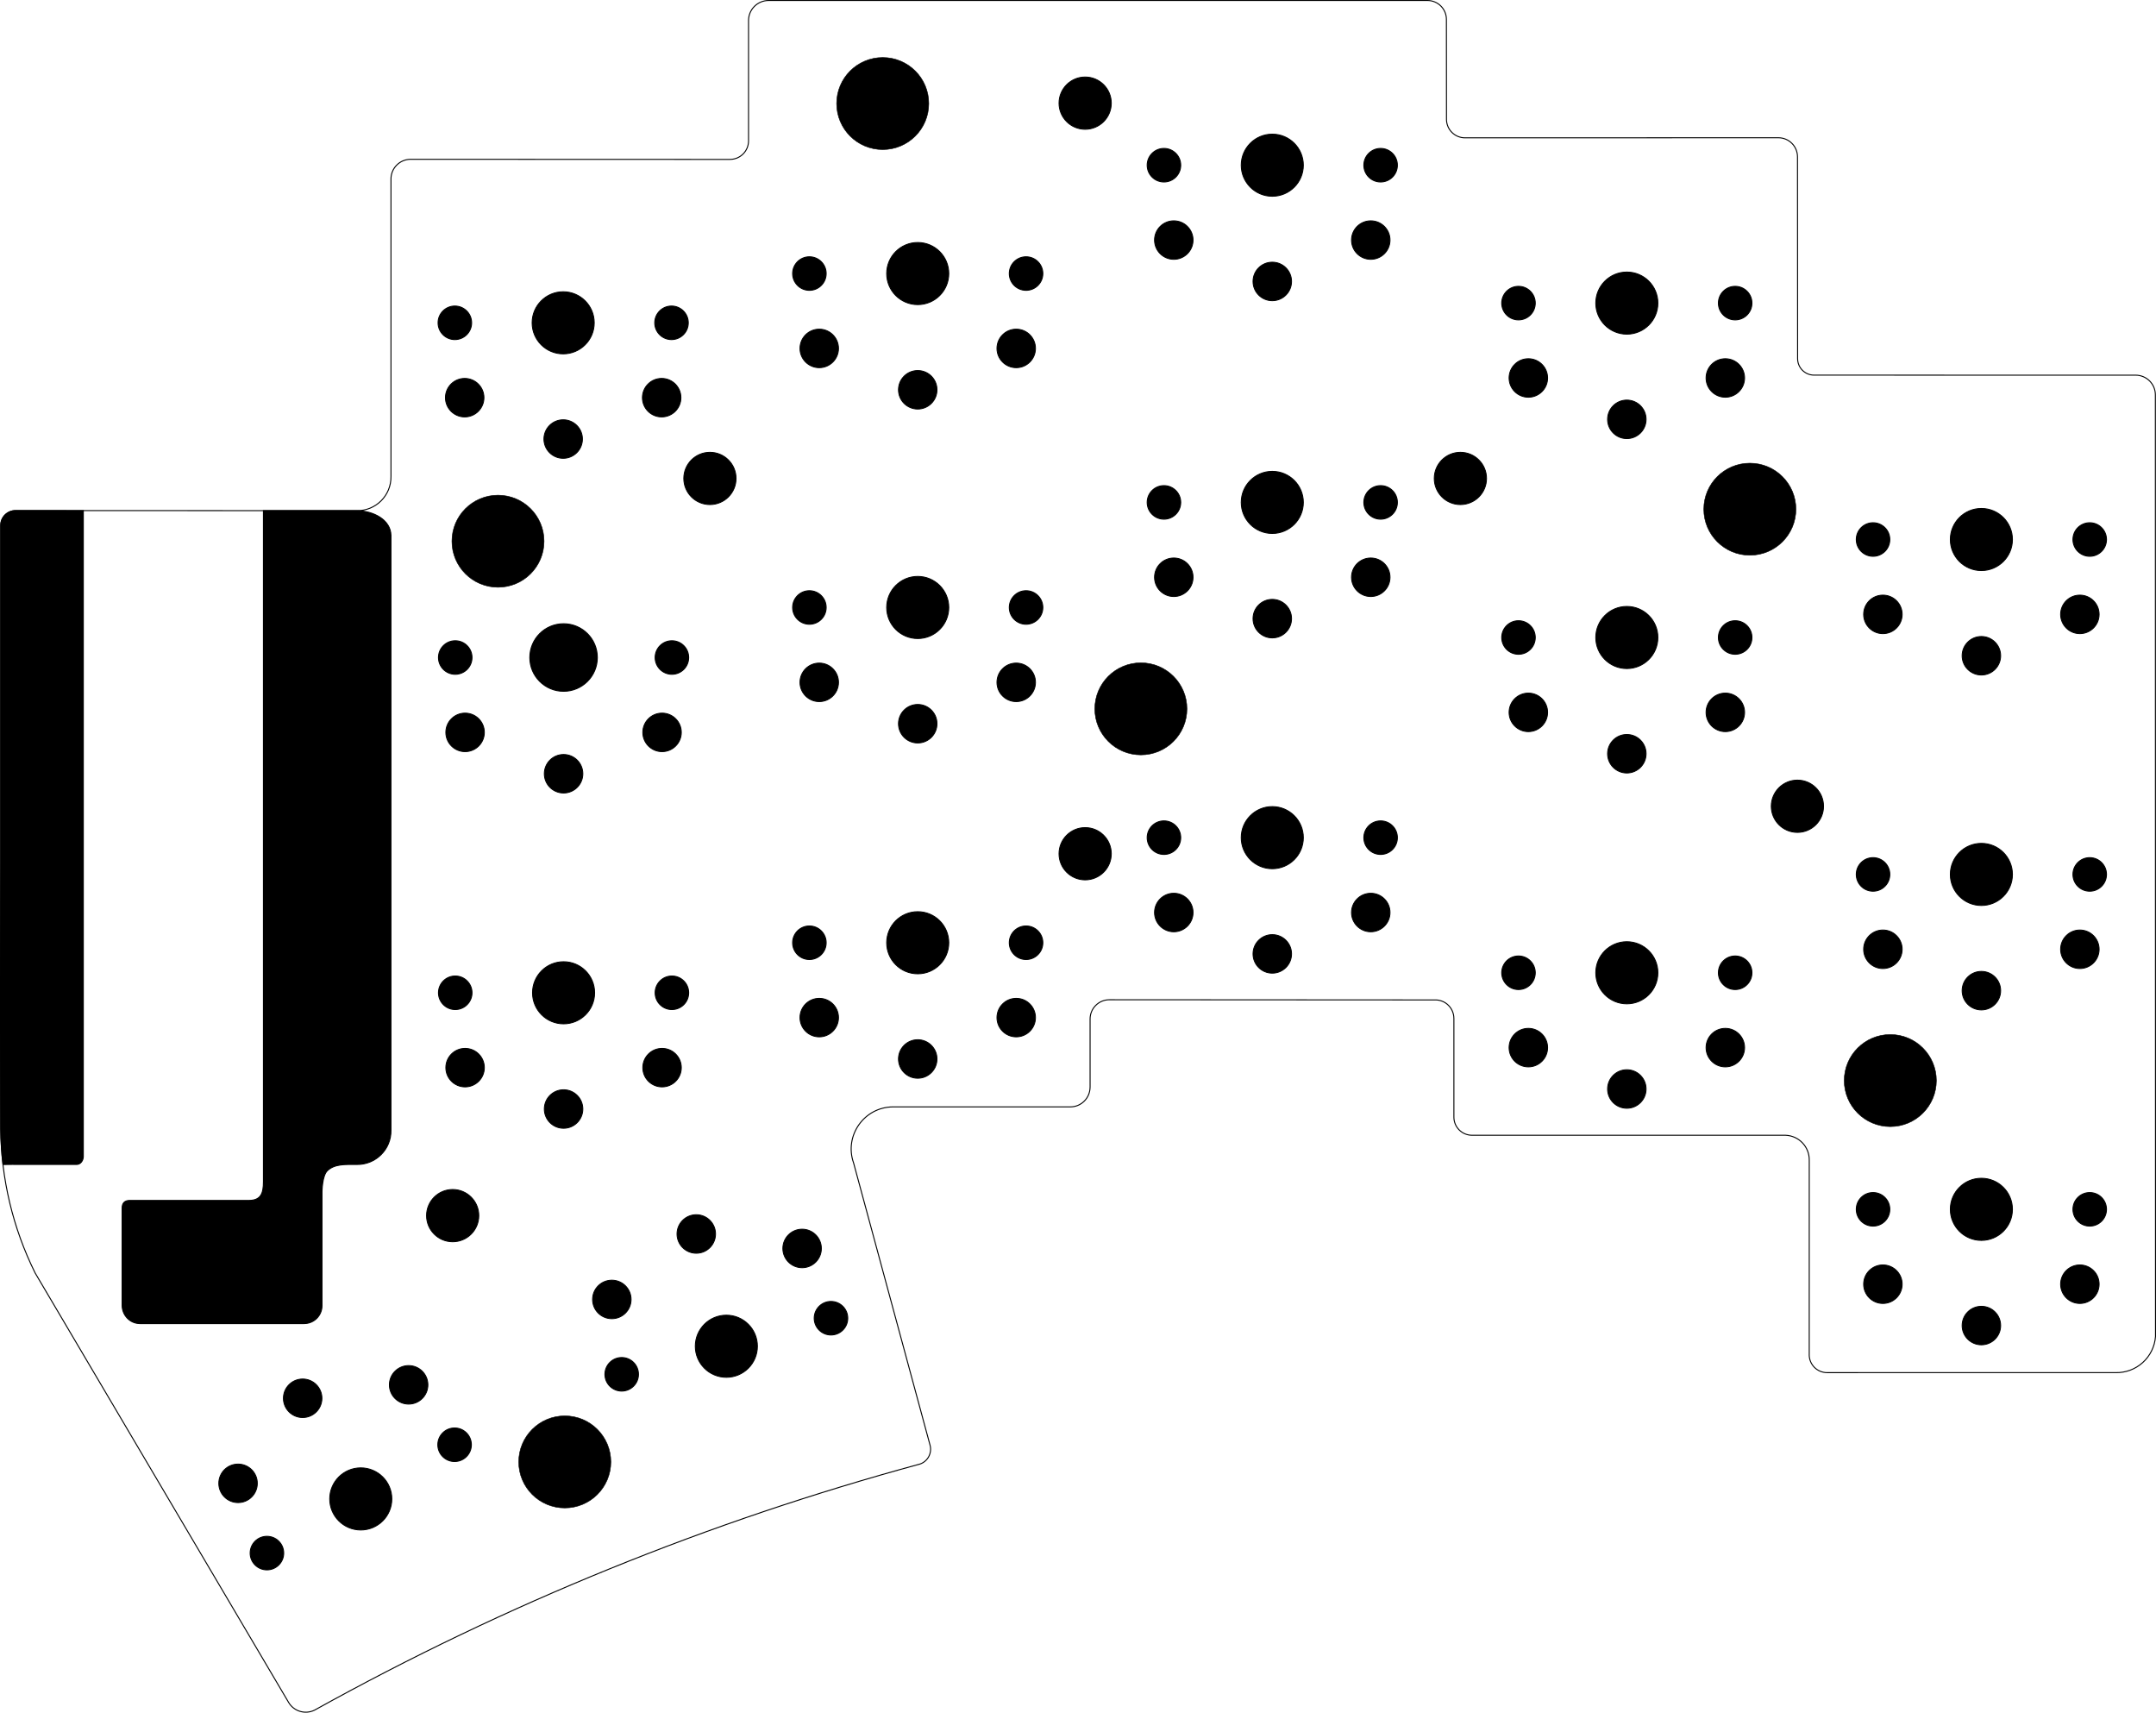 <?xml version="1.0" encoding="UTF-8" standalone="no"?>
<svg
   version="1.1"
   width="109.457mm"
   height="86.937mm"
   viewBox="0 0 109.457 86.937"
   id="svg303"
   sodipodi:docname="one-piece-acrylic-case-left.svg"
   inkscape:version="1.3.2 (091e20e, 2023-11-25, custom)"
   xmlns:inkscape="http://www.inkscape.org/namespaces/inkscape"
   xmlns:sodipodi="http://sodipodi.sourceforge.net/DTD/sodipodi-0.dtd"
   xmlns="http://www.w3.org/2000/svg"
   xmlns:svg="http://www.w3.org/2000/svg"
   xmlns:rdf="http://www.w3.org/1999/02/22-rdf-syntax-ns#"
   xmlns:cc="http://creativecommons.org/ns#"
   xmlns:dc="http://purl.org/dc/elements/1.1/">
  <defs
     id="defs303" />
  <sodipodi:namedview
     id="namedview303"
     pagecolor="#505050"
     bordercolor="#eeeeee"
     borderopacity="1"
     inkscape:showpageshadow="0"
     inkscape:pageopacity="0"
     inkscape:pagecheckerboard="0"
     inkscape:deskcolor="#505050"
     inkscape:document-units="mm"
     inkscape:zoom="1.4142136"
     inkscape:cx="273.29677"
     inkscape:cy="274.35743"
     inkscape:window-width="1920"
     inkscape:window-height="1057"
     inkscape:window-x="-8"
     inkscape:window-y="-8"
     inkscape:window-maximized="1"
     inkscape:current-layer="g7"
     showguides="true" />
  <title
     id="title1">SVG Image created as K02-B_Mask.svg date 2024/11/16 13:16:07 </title>
  <desc
     id="desc1">Image generated by PCBNEW </desc>
  <g
     id="g6"
     inkscape:label="Acrylic case">
    <g
       id="g1"
       inkscape:label="Switch legs 1,75mm ideally 2mm"
       style="display:inline;fill:#000000"
       transform="matrix(-1,0,0,1,109.457,0)">
      <circle
         cx="3.365"
         cy="27.386"
         r="0.851"
         id="circle60"
         style="fill:#000000;fill-opacity:1;stroke:#000000;stroke-width:0.05;stroke-linecap:round;stroke-linejoin:round;stroke-dasharray:none" />
      <circle
         cx="14.365"
         cy="27.386"
         r="0.851"
         id="circle64"
         style="fill:#000000;fill-opacity:1;stroke:#000000;stroke-width:0.05;stroke-linecap:round;stroke-linejoin:round;stroke-dasharray:none" />
      <circle
         cx="21.365"
         cy="15.386"
         r="0.851"
         id="circle68"
         style="fill:#000000;fill-opacity:1;stroke:#000000;stroke-width:0.05;stroke-linecap:round;stroke-linejoin:round;stroke-dasharray:none" />
      <circle
         cx="32.365"
         cy="15.386"
         r="0.851"
         id="circle72"
         style="fill:#000000;fill-opacity:1;stroke:#000000;stroke-width:0.05;stroke-linecap:round;stroke-linejoin:round;stroke-dasharray:none" />
      <circle
         cx="39.365"
         cy="8.386"
         r="0.851"
         id="circle76"
         style="fill:#000000;fill-opacity:1;stroke:#000000;stroke-width:0.05;stroke-linecap:round;stroke-linejoin:round;stroke-dasharray:none" />
      <circle
         cx="50.365"
         cy="8.386"
         r="0.851"
         id="circle80"
         style="fill:#000000;fill-opacity:1;stroke:#000000;stroke-width:0.05;stroke-linecap:round;stroke-linejoin:round;stroke-dasharray:none" />
      <circle
         cx="57.365"
         cy="13.886"
         r="0.851"
         id="circle84"
         style="fill:#000000;fill-opacity:1;stroke:#000000;stroke-width:0.05;stroke-linecap:round;stroke-linejoin:round;stroke-dasharray:none" />
      <circle
         cx="68.365"
         cy="13.886"
         r="0.851"
         id="circle88"
         style="fill:#000000;fill-opacity:1;stroke:#000000;stroke-width:0.05;stroke-linecap:round;stroke-linejoin:round;stroke-dasharray:none" />
      <circle
         cx="75.365"
         cy="16.386"
         r="0.851"
         id="circle92"
         style="fill:#000000;fill-opacity:1;stroke:#000000;stroke-width:0.05;stroke-linecap:round;stroke-linejoin:round;stroke-dasharray:none" />
      <circle
         cx="86.365"
         cy="16.386"
         r="0.851"
         id="circle96"
         style="fill:#000000;fill-opacity:1;stroke:#000000;stroke-width:0.05;stroke-linecap:round;stroke-linejoin:round;stroke-dasharray:none" />
      <circle
         cx="3.365"
         cy="44.386"
         r="0.851"
         id="circle100"
         style="fill:#000000;fill-opacity:1;stroke:#000000;stroke-width:0.05;stroke-linecap:round;stroke-linejoin:round;stroke-dasharray:none" />
      <circle
         cx="14.365"
         cy="44.386"
         r="0.851"
         id="circle104"
         style="fill:#000000;fill-opacity:1;stroke:#000000;stroke-width:0.05;stroke-linecap:round;stroke-linejoin:round;stroke-dasharray:none" />
      <circle
         cx="21.365"
         cy="32.36"
         r="0.851"
         id="circle108"
         style="fill:#000000;fill-opacity:1;stroke:#000000;stroke-width:0.05;stroke-linecap:round;stroke-linejoin:round;stroke-dasharray:none" />
      <circle
         cx="32.365"
         cy="32.36"
         r="0.851"
         id="circle112"
         style="fill:#000000;fill-opacity:1;stroke:#000000;stroke-width:0.05;stroke-linecap:round;stroke-linejoin:round;stroke-dasharray:none" />
      <circle
         cx="39.365"
         cy="25.502"
         r="0.851"
         id="circle116"
         style="fill:#000000;fill-opacity:1;stroke:#000000;stroke-width:0.05;stroke-linecap:round;stroke-linejoin:round;stroke-dasharray:none" />
      <circle
         cx="50.365"
         cy="25.502"
         r="0.851"
         id="circle120"
         style="fill:#000000;fill-opacity:1;stroke:#000000;stroke-width:0.05;stroke-linecap:round;stroke-linejoin:round;stroke-dasharray:none" />
      <circle
         cx="57.365"
         cy="30.836"
         r="0.851"
         id="circle124"
         style="fill:#000000;fill-opacity:1;stroke:#000000;stroke-width:0.05;stroke-linecap:round;stroke-linejoin:round;stroke-dasharray:none" />
      <circle
         cx="68.365"
         cy="30.836"
         r="0.851"
         id="circle128"
         style="fill:#000000;fill-opacity:1;stroke:#000000;stroke-width:0.05;stroke-linecap:round;stroke-linejoin:round;stroke-dasharray:none" />
      <circle
         cx="75.345"
         cy="33.376"
         r="0.851"
         id="circle132"
         style="fill:#000000;fill-opacity:1;stroke:#000000;stroke-width:0.05;stroke-linecap:round;stroke-linejoin:round;stroke-dasharray:none" />
      <circle
         cx="80.845"
         cy="33.376"
         r="1.714"
         id="circle134"
         style="fill:#000000;fill-opacity:1;stroke:#000000;stroke-width:0.05;stroke-linecap:round;stroke-linejoin:round;stroke-dasharray:none" />
      <circle
         cx="86.345"
         cy="33.376"
         r="0.851"
         id="circle136"
         style="fill:#000000;fill-opacity:1;stroke:#000000;stroke-width:0.05;stroke-linecap:round;stroke-linejoin:round;stroke-dasharray:none" />
      <circle
         cx="3.365"
         cy="61.386"
         r="0.851"
         id="circle140"
         style="fill:#000000;fill-opacity:1;stroke:#000000;stroke-width:0.05;stroke-linecap:round;stroke-linejoin:round;stroke-dasharray:none" />
      <circle
         cx="14.365"
         cy="61.386"
         r="0.851"
         id="circle144"
         style="fill:#000000;fill-opacity:1;stroke:#000000;stroke-width:0.05;stroke-linecap:round;stroke-linejoin:round;stroke-dasharray:none" />
      <circle
         cx="21.365"
         cy="49.378"
         r="0.851"
         id="circle148"
         style="fill:#000000;fill-opacity:1;stroke:#000000;stroke-width:0.05;stroke-linecap:round;stroke-linejoin:round;stroke-dasharray:none" />
      <circle
         cx="32.365"
         cy="49.378"
         r="0.851"
         id="circle152"
         style="fill:#000000;fill-opacity:1;stroke:#000000;stroke-width:0.05;stroke-linecap:round;stroke-linejoin:round;stroke-dasharray:none" />
      <circle
         cx="39.365"
         cy="42.52"
         r="0.851"
         id="circle156"
         style="fill:#000000;fill-opacity:1;stroke:#000000;stroke-width:0.05;stroke-linecap:round;stroke-linejoin:round;stroke-dasharray:none" />
      <circle
         cx="50.365"
         cy="42.52"
         r="0.851"
         id="circle160"
         style="fill:#000000;fill-opacity:1;stroke:#000000;stroke-width:0.05;stroke-linecap:round;stroke-linejoin:round;stroke-dasharray:none" />
      <circle
         cx="57.365"
         cy="47.854"
         r="0.851"
         id="circle164"
         style="fill:#000000;fill-opacity:1;stroke:#000000;stroke-width:0.05;stroke-linecap:round;stroke-linejoin:round;stroke-dasharray:none" />
      <circle
         cx="68.365"
         cy="47.854"
         r="0.851"
         id="circle168"
         style="fill:#000000;fill-opacity:1;stroke:#000000;stroke-width:0.05;stroke-linecap:round;stroke-linejoin:round;stroke-dasharray:none" />
      <circle
         cx="75.345"
         cy="50.394"
         r="0.851"
         id="circle172"
         style="fill:#000000;fill-opacity:1;stroke:#000000;stroke-width:0.05;stroke-linecap:round;stroke-linejoin:round;stroke-dasharray:none" />
      <circle
         cx="86.345"
         cy="50.394"
         r="0.851"
         id="circle176"
         style="fill:#000000;fill-opacity:1;stroke:#000000;stroke-width:0.05;stroke-linecap:round;stroke-linejoin:round;stroke-dasharray:none" />
      <circle
         cx="95.905"
         cy="78.836"
         r="0.851"
         id="circle180"
         style="fill:#000000;fill-opacity:1;stroke:#000000;stroke-width:0.05;stroke-linecap:round;stroke-linejoin:round;stroke-dasharray:none" />
      <circle
         cx="86.378"
         cy="73.336"
         r="0.851"
         id="circle184"
         style="fill:#000000;fill-opacity:1;stroke:#000000;stroke-width:0.05;stroke-linecap:round;stroke-linejoin:round;stroke-dasharray:none" />
      <circle
         cx="77.894"
         cy="69.76"
         r="0.851"
         id="circle188"
         style="fill:#000000;fill-opacity:1;stroke:#000000;stroke-width:0.05;stroke-linecap:round;stroke-linejoin:round;stroke-dasharray:none" />
      <circle
         cx="67.269"
         cy="66.913"
         r="0.851"
         id="circle192"
         style="display:inline;fill:#000000;fill-opacity:1;stroke:#000000;stroke-width:0.05;stroke-linecap:round;stroke-linejoin:round;stroke-dasharray:none" />
    </g>
    <g
       id="g2"
       style="display:inline;fill:#000000"
       inkscape:label="Switch middle pin 3.4 mm"
       transform="matrix(-1,0,0,1,109.457,0)">
      <circle
         cx="8.865"
         cy="27.386"
         r="1.577"
         id="circle62"
         style="fill:#000000;fill-opacity:1;stroke:#000000;stroke-width:0.046;stroke-linecap:round;stroke-linejoin:round;stroke-dasharray:none" />
      <circle
         cx="26.865"
         cy="15.386"
         r="1.577"
         id="circle70"
         style="fill:#000000;fill-opacity:1;stroke:#000000;stroke-width:0.046;stroke-linecap:round;stroke-linejoin:round;stroke-dasharray:none" />
      <circle
         cx="44.865"
         cy="8.386"
         r="1.577"
         id="circle78"
         style="fill:#000000;fill-opacity:1;stroke:#000000;stroke-width:0.046;stroke-linecap:round;stroke-linejoin:round;stroke-dasharray:none" />
      <circle
         cx="62.865"
         cy="13.886"
         r="1.577"
         id="circle86"
         style="fill:#000000;fill-opacity:1;stroke:#000000;stroke-width:0.046;stroke-linecap:round;stroke-linejoin:round;stroke-dasharray:none" />
      <circle
         cx="80.865"
         cy="16.386"
         r="1.577"
         id="circle94"
         style="fill:#000000;fill-opacity:1;stroke:#000000;stroke-width:0.046;stroke-linecap:round;stroke-linejoin:round;stroke-dasharray:none" />
      <circle
         cx="8.865"
         cy="44.386"
         r="1.577"
         id="circle102"
         style="fill:#000000;fill-opacity:1;stroke:#000000;stroke-width:0.046;stroke-linecap:round;stroke-linejoin:round;stroke-dasharray:none" />
      <circle
         cx="26.865"
         cy="32.36"
         r="1.577"
         id="circle110"
         style="fill:#000000;fill-opacity:1;stroke:#000000;stroke-width:0.046;stroke-linecap:round;stroke-linejoin:round;stroke-dasharray:none" />
      <circle
         cx="44.865"
         cy="25.502"
         r="1.577"
         id="circle118"
         style="fill:#000000;fill-opacity:1;stroke:#000000;stroke-width:0.046;stroke-linecap:round;stroke-linejoin:round;stroke-dasharray:none" />
      <circle
         cx="62.865"
         cy="30.836"
         r="1.577"
         id="circle126"
         style="fill:#000000;fill-opacity:1;stroke:#000000;stroke-width:0.046;stroke-linecap:round;stroke-linejoin:round;stroke-dasharray:none" />
      <circle
         cx="8.865"
         cy="61.386"
         r="1.577"
         id="circle142"
         style="fill:#000000;fill-opacity:1;stroke:#000000;stroke-width:0.046;stroke-linecap:round;stroke-linejoin:round;stroke-dasharray:none" />
      <circle
         cx="26.865"
         cy="49.378"
         r="1.577"
         id="circle150"
         style="fill:#000000;fill-opacity:1;stroke:#000000;stroke-width:0.046;stroke-linecap:round;stroke-linejoin:round;stroke-dasharray:none" />
      <circle
         cx="44.865"
         cy="42.52"
         r="1.577"
         id="circle158"
         style="fill:#000000;fill-opacity:1;stroke:#000000;stroke-width:0.046;stroke-linecap:round;stroke-linejoin:round;stroke-dasharray:none" />
      <circle
         cx="62.865"
         cy="47.854"
         r="1.577"
         id="circle166"
         style="fill:#000000;fill-opacity:1;stroke:#000000;stroke-width:0.046;stroke-linecap:round;stroke-linejoin:round;stroke-dasharray:none" />
      <circle
         cx="80.845"
         cy="50.394"
         r="1.577"
         id="circle174"
         style="fill:#000000;fill-opacity:1;stroke:#000000;stroke-width:0.046;stroke-linecap:round;stroke-linejoin:round;stroke-dasharray:none" />
      <circle
         cx="91.141"
         cy="76.086"
         r="1.577"
         id="circle182"
         style="fill:#000000;fill-opacity:1;stroke:#000000;stroke-width:0.046;stroke-linecap:round;stroke-linejoin:round;stroke-dasharray:none" />
      <circle
         cx="72.581"
         cy="68.336"
         r="1.577"
         id="circle190"
         style="fill:#000000;fill-opacity:1;stroke:#000000;stroke-width:0.046;stroke-linecap:round;stroke-linejoin:round;stroke-dasharray:none" />
    </g>
    <g
       id="g304"
       inkscape:label="Switch pins 2mm"
       style="display:inline;fill:#000000;stroke:#000000;stroke-width:0.05;stroke-linecap:round;stroke-linejoin:round;stroke-dasharray:none"
       transform="matrix(-1,0,0,1,109.457,0)">
      <circle
         cx="8.865"
         cy="33.286"
         r="0.978"
         id="circle65"
         style="fill:#000000;fill-opacity:1;stroke:#000000;stroke-width:0.045;stroke-linecap:round;stroke-linejoin:round;stroke-dasharray:none" />
      <circle
         cx="3.865"
         cy="31.186"
         r="0.978"
         id="circle66"
         style="fill:#000000;fill-opacity:1;stroke:#000000;stroke-width:0.045;stroke-linecap:round;stroke-linejoin:round;stroke-dasharray:none" />
      <circle
         cx="13.865"
         cy="31.186"
         r="0.978"
         id="circle67"
         style="fill:#000000;fill-opacity:1;stroke:#000000;stroke-width:0.045;stroke-linecap:round;stroke-linejoin:round;stroke-dasharray:none" />
      <circle
         cx="26.865"
         cy="21.286"
         r="0.978"
         id="circle73"
         style="fill:#000000;fill-opacity:1;stroke:#000000;stroke-width:0.045;stroke-linecap:round;stroke-linejoin:round;stroke-dasharray:none" />
      <circle
         cx="21.865"
         cy="19.186"
         r="0.978"
         id="circle74"
         style="fill:#000000;fill-opacity:1;stroke:#000000;stroke-width:0.045;stroke-linecap:round;stroke-linejoin:round;stroke-dasharray:none" />
      <circle
         cx="31.865"
         cy="19.186"
         r="0.978"
         id="circle75"
         style="fill:#000000;fill-opacity:1;stroke:#000000;stroke-width:0.045;stroke-linecap:round;stroke-linejoin:round;stroke-dasharray:none" />
      <circle
         cx="44.865"
         cy="14.286"
         r="0.978"
         id="circle81"
         style="fill:#000000;fill-opacity:1;stroke:#000000;stroke-width:0.045;stroke-linecap:round;stroke-linejoin:round;stroke-dasharray:none" />
      <circle
         cx="39.865"
         cy="12.186"
         r="0.978"
         id="circle82"
         style="fill:#000000;fill-opacity:1;stroke:#000000;stroke-width:0.045;stroke-linecap:round;stroke-linejoin:round;stroke-dasharray:none" />
      <circle
         cx="49.865"
         cy="12.186"
         r="0.978"
         id="circle83"
         style="fill:#000000;fill-opacity:1;stroke:#000000;stroke-width:0.045;stroke-linecap:round;stroke-linejoin:round;stroke-dasharray:none" />
      <circle
         cx="62.865"
         cy="19.786"
         r="0.978"
         id="circle89"
         style="fill:#000000;fill-opacity:1;stroke:#000000;stroke-width:0.045;stroke-linecap:round;stroke-linejoin:round;stroke-dasharray:none" />
      <circle
         cx="57.865"
         cy="17.686"
         r="0.978"
         id="circle90"
         style="fill:#000000;fill-opacity:1;stroke:#000000;stroke-width:0.045;stroke-linecap:round;stroke-linejoin:round;stroke-dasharray:none" />
      <circle
         cx="67.865"
         cy="17.686"
         r="0.978"
         id="circle91"
         style="fill:#000000;fill-opacity:1;stroke:#000000;stroke-width:0.045;stroke-linecap:round;stroke-linejoin:round;stroke-dasharray:none" />
      <circle
         cx="80.865"
         cy="22.286"
         r="0.978"
         id="circle97"
         style="fill:#000000;fill-opacity:1;stroke:#000000;stroke-width:0.045;stroke-linecap:round;stroke-linejoin:round;stroke-dasharray:none" />
      <circle
         cx="75.865"
         cy="20.186"
         r="0.978"
         id="circle98"
         style="fill:#000000;fill-opacity:1;stroke:#000000;stroke-width:0.045;stroke-linecap:round;stroke-linejoin:round;stroke-dasharray:none" />
      <circle
         cx="85.865"
         cy="20.186"
         r="0.978"
         id="circle99"
         style="fill:#000000;fill-opacity:1;stroke:#000000;stroke-width:0.045;stroke-linecap:round;stroke-linejoin:round;stroke-dasharray:none" />
      <circle
         cx="8.865"
         cy="50.286"
         r="0.978"
         id="circle105"
         style="fill:#000000;fill-opacity:1;stroke:#000000;stroke-width:0.045;stroke-linecap:round;stroke-linejoin:round;stroke-dasharray:none" />
      <circle
         cx="3.865"
         cy="48.186"
         r="0.978"
         id="circle106"
         style="fill:#000000;fill-opacity:1;stroke:#000000;stroke-width:0.045;stroke-linecap:round;stroke-linejoin:round;stroke-dasharray:none" />
      <circle
         cx="13.865"
         cy="48.186"
         r="0.978"
         id="circle107"
         style="fill:#000000;fill-opacity:1;stroke:#000000;stroke-width:0.045;stroke-linecap:round;stroke-linejoin:round;stroke-dasharray:none" />
      <circle
         cx="26.865"
         cy="38.26"
         r="0.978"
         id="circle113"
         style="fill:#000000;fill-opacity:1;stroke:#000000;stroke-width:0.045;stroke-linecap:round;stroke-linejoin:round;stroke-dasharray:none" />
      <circle
         cx="21.865"
         cy="36.16"
         r="0.978"
         id="circle114"
         style="fill:#000000;fill-opacity:1;stroke:#000000;stroke-width:0.045;stroke-linecap:round;stroke-linejoin:round;stroke-dasharray:none" />
      <circle
         cx="31.865"
         cy="36.16"
         r="0.978"
         id="circle115"
         style="fill:#000000;fill-opacity:1;stroke:#000000;stroke-width:0.045;stroke-linecap:round;stroke-linejoin:round;stroke-dasharray:none" />
      <circle
         cx="44.865"
         cy="31.402"
         r="0.978"
         id="circle121"
         style="fill:#000000;fill-opacity:1;stroke:#000000;stroke-width:0.045;stroke-linecap:round;stroke-linejoin:round;stroke-dasharray:none" />
      <circle
         cx="39.865"
         cy="29.302"
         r="0.978"
         id="circle122"
         style="fill:#000000;fill-opacity:1;stroke:#000000;stroke-width:0.045;stroke-linecap:round;stroke-linejoin:round;stroke-dasharray:none" />
      <circle
         cx="49.865"
         cy="29.302"
         r="0.978"
         id="circle123"
         style="fill:#000000;fill-opacity:1;stroke:#000000;stroke-width:0.045;stroke-linecap:round;stroke-linejoin:round;stroke-dasharray:none" />
      <circle
         cx="62.865"
         cy="36.736"
         r="0.978"
         id="circle129"
         style="fill:#000000;fill-opacity:1;stroke:#000000;stroke-width:0.045;stroke-linecap:round;stroke-linejoin:round;stroke-dasharray:none" />
      <circle
         cx="57.865"
         cy="34.636"
         r="0.978"
         id="circle130"
         style="fill:#000000;fill-opacity:1;stroke:#000000;stroke-width:0.045;stroke-linecap:round;stroke-linejoin:round;stroke-dasharray:none" />
      <circle
         cx="67.865"
         cy="34.636"
         r="0.978"
         id="circle131"
         style="fill:#000000;fill-opacity:1;stroke:#000000;stroke-width:0.045;stroke-linecap:round;stroke-linejoin:round;stroke-dasharray:none" />
      <circle
         cx="80.845"
         cy="39.276"
         r="0.978"
         id="circle137"
         style="fill:#000000;fill-opacity:1;stroke:#000000;stroke-width:0.045;stroke-linecap:round;stroke-linejoin:round;stroke-dasharray:none" />
      <circle
         cx="75.845"
         cy="37.176"
         r="0.978"
         id="circle138"
         style="fill:#000000;fill-opacity:1;stroke:#000000;stroke-width:0.045;stroke-linecap:round;stroke-linejoin:round;stroke-dasharray:none" />
      <circle
         cx="85.845"
         cy="37.176"
         r="0.978"
         id="circle139"
         style="fill:#000000;fill-opacity:1;stroke:#000000;stroke-width:0.045;stroke-linecap:round;stroke-linejoin:round;stroke-dasharray:none" />
      <circle
         cx="8.865"
         cy="67.286"
         r="0.978"
         id="circle145"
         style="fill:#000000;fill-opacity:1;stroke:#000000;stroke-width:0.045;stroke-linecap:round;stroke-linejoin:round;stroke-dasharray:none" />
      <circle
         cx="3.865"
         cy="65.186"
         r="0.978"
         id="circle146"
         style="fill:#000000;fill-opacity:1;stroke:#000000;stroke-width:0.045;stroke-linecap:round;stroke-linejoin:round;stroke-dasharray:none" />
      <circle
         cx="13.865"
         cy="65.186"
         r="0.978"
         id="circle147"
         style="fill:#000000;fill-opacity:1;stroke:#000000;stroke-width:0.045;stroke-linecap:round;stroke-linejoin:round;stroke-dasharray:none" />
      <circle
         cx="26.865"
         cy="55.278"
         r="0.978"
         id="circle153"
         style="fill:#000000;fill-opacity:1;stroke:#000000;stroke-width:0.045;stroke-linecap:round;stroke-linejoin:round;stroke-dasharray:none" />
      <circle
         cx="21.865"
         cy="53.178"
         r="0.978"
         id="circle154"
         style="fill:#000000;fill-opacity:1;stroke:#000000;stroke-width:0.045;stroke-linecap:round;stroke-linejoin:round;stroke-dasharray:none" />
      <circle
         cx="31.865"
         cy="53.178"
         r="0.978"
         id="circle155"
         style="fill:#000000;fill-opacity:1;stroke:#000000;stroke-width:0.045;stroke-linecap:round;stroke-linejoin:round;stroke-dasharray:none" />
      <circle
         cx="44.865"
         cy="48.42"
         r="0.978"
         id="circle161"
         style="fill:#000000;fill-opacity:1;stroke:#000000;stroke-width:0.045;stroke-linecap:round;stroke-linejoin:round;stroke-dasharray:none" />
      <circle
         cx="39.865"
         cy="46.32"
         r="0.978"
         id="circle162"
         style="fill:#000000;fill-opacity:1;stroke:#000000;stroke-width:0.045;stroke-linecap:round;stroke-linejoin:round;stroke-dasharray:none" />
      <circle
         cx="49.865"
         cy="46.32"
         r="0.978"
         id="circle163"
         style="fill:#000000;fill-opacity:1;stroke:#000000;stroke-width:0.045;stroke-linecap:round;stroke-linejoin:round;stroke-dasharray:none" />
      <circle
         cx="62.865"
         cy="53.754"
         r="0.978"
         id="circle169"
         style="fill:#000000;fill-opacity:1;stroke:#000000;stroke-width:0.045;stroke-linecap:round;stroke-linejoin:round;stroke-dasharray:none" />
      <circle
         cx="57.865"
         cy="51.654"
         r="0.978"
         id="circle170"
         style="fill:#000000;fill-opacity:1;stroke:#000000;stroke-width:0.045;stroke-linecap:round;stroke-linejoin:round;stroke-dasharray:none" />
      <circle
         cx="67.865"
         cy="51.654"
         r="0.978"
         id="circle171"
         style="fill:#000000;fill-opacity:1;stroke:#000000;stroke-width:0.045;stroke-linecap:round;stroke-linejoin:round;stroke-dasharray:none" />
      <circle
         cx="80.845"
         cy="56.294"
         r="0.978"
         id="circle177"
         style="fill:#000000;fill-opacity:1;stroke:#000000;stroke-width:0.045;stroke-linecap:round;stroke-linejoin:round;stroke-dasharray:none" />
      <circle
         cx="75.845"
         cy="54.194"
         r="0.978"
         id="circle178"
         style="fill:#000000;fill-opacity:1;stroke:#000000;stroke-width:0.045;stroke-linecap:round;stroke-linejoin:round;stroke-dasharray:none" />
      <circle
         cx="85.845"
         cy="54.194"
         r="0.978"
         id="circle179"
         style="fill:#000000;fill-opacity:1;stroke:#000000;stroke-width:0.045;stroke-linecap:round;stroke-linejoin:round;stroke-dasharray:none" />
      <circle
         cx="94.091"
         cy="70.977"
         r="0.978"
         id="circle185"
         style="fill:#000000;fill-opacity:1;stroke:#000000;stroke-width:0.045;stroke-linecap:round;stroke-linejoin:round;stroke-dasharray:none" />
      <circle
         cx="97.371"
         cy="75.295"
         r="0.978"
         id="circle186"
         style="fill:#000000;fill-opacity:1;stroke:#000000;stroke-width:0.045;stroke-linecap:round;stroke-linejoin:round;stroke-dasharray:none" />
      <circle
         cx="88.711"
         cy="70.295"
         r="0.978"
         id="circle187"
         style="fill:#000000;fill-opacity:1;stroke:#000000;stroke-width:0.045;stroke-linecap:round;stroke-linejoin:round;stroke-dasharray:none" />
      <circle
         cx="74.108"
         cy="62.637"
         r="0.978"
         id="circle193"
         style="fill:#000000;fill-opacity:1;stroke:#000000;stroke-width:0.045;stroke-linecap:round;stroke-linejoin:round;stroke-dasharray:none" />
      <circle
         cx="78.395"
         cy="65.96"
         r="0.978"
         id="circle194"
         style="fill:#000000;fill-opacity:1;stroke:#000000;stroke-width:0.045;stroke-linecap:round;stroke-linejoin:round;stroke-dasharray:none" />
      <circle
         cx="68.735"
         cy="63.372"
         r="0.978"
         id="circle195"
         style="fill:#000000;fill-opacity:1;stroke:#000000;stroke-width:0.045;stroke-linecap:round;stroke-linejoin:round;stroke-dasharray:none" />
    </g>
    <g
       id="g3"
       inkscape:label="heat insert OD3.2mm"
       transform="matrix(-1,0,0,1,109.457,0)">
      <circle
         cx="35.315"
         cy="24.286"
         id="circle244"
         style="fill:#000000;fill-opacity:1;stroke:#000000;stroke-width:0.045;stroke-linecap:round;stroke-linejoin:round;stroke-dasharray:none"
         r="1.327" />
      <circle
         cx="54.365"
         cy="5.236"
         id="circle245"
         style="fill:#000000;fill-opacity:1;stroke:#000000;stroke-width:0.045;stroke-linecap:round;stroke-linejoin:round;stroke-dasharray:none"
         r="1.327" />
      <circle
         cx="54.365"
         cy="43.336"
         id="circle246"
         style="fill:#000000;fill-opacity:1;stroke:#000000;stroke-width:0.045;stroke-linecap:round;stroke-linejoin:round;stroke-dasharray:none"
         r="1.327" />
      <circle
         cx="73.415"
         cy="24.286"
         id="circle247"
         style="fill:#000000;fill-opacity:1;stroke:#000000;stroke-width:0.045;stroke-linecap:round;stroke-linejoin:round;stroke-dasharray:none"
         r="1.327" />
      <circle
         cx="18.205"
         cy="40.926"
         id="circle258"
         style="fill:#000000;fill-opacity:1;stroke:#000000;stroke-width:0.045;stroke-linecap:round;stroke-linejoin:round;stroke-dasharray:none"
         r="1.327" />
      <circle
         cx="86.475"
         cy="61.706"
         id="circle259"
         style="fill:#000000;fill-opacity:1;stroke:#000000;stroke-width:0.045;stroke-linecap:round;stroke-linejoin:round;stroke-dasharray:none"
         r="1.327" />
    </g>
    <g
       style="display:inline;fill:none;stroke:#000000;stroke-width:0.05;stroke-linecap:round;stroke-linejoin:round;stroke-opacity:1"
       id="g4"
       inkscape:label="case"
       transform="matrix(-1,0,0,1,109.457,0)">
      <path
         id="path1"
         d="m 54.115,51.726 v 3.46 m -35.31,2.44 c -0.679,0.026 -1.213,0.59 -1.201,1.27 m 1.201,-1.27 h 15.92 m 36.73,-56.6 C 71.445,0.47 70.991,0.025 70.435,0.025 M 1.032,19.044 17.37,19.042 m 76.115,67.764 c 0.477,0.238 1.057,0.063 1.324,-0.398 M 19.171,6.992 35.081,6.996 m 1.505,43.76 c -0.519,0 -0.94,0.421 -0.94,0.94 m -33.583,17.979 14.633,9e-4 m 20.29,-69.651 h 33.45 m -53.74,69.651 c 0.503,0 0.91,-0.407 0.91,-0.91 M 72.395,8.092 88.632,8.086 m -33.517,48.1 h 8.99 M 36.021,6.056 36.025,0.985 m 0.96,-0.96 c -0.53,0 -0.96,0.43 -0.96,0.96 M 62.236,73.37 c -0.1,0.4 0.122,0.809 0.511,0.944 m 8.708,-73.287 v 6.125 m -34.87,43.605 16.55,-0.01 m 0.98,0.98 c 0,-0.541 -0.439,-0.98 -0.98,-0.98 M 89.608,9.087 c 7.2e-5,-0.543 -0.433,-0.987 -0.975,-1.001 m -34.517,47.1 c 0,0.552 0.448,1 1,1 M 62.236,73.37 66.121,59.034 M 17.605,68.766 17.604,58.896 M 93.485,86.806 C 83.781,81.418 73.46,77.223 62.747,74.314 M 34.725,57.626 c 0.508,0 0.92,-0.412 0.92,-0.92 M 17.37,19.042 c 0.458,-0.007 0.825,-0.38 0.825,-0.838 M 19.171,6.992 c -0.536,0 -0.97,0.434 -0.97,0.97 M 66.121,59.034 c 0.49,-1.39 -0.541,-2.848 -2.015,-2.848 M 1.032,19.044 c -0.552,0 -1,0.448 -1,1 M 35.081,6.996 c 0.519,0 0.94,-0.421 0.94,-0.94 M 18.195,18.204 18.201,7.962 m 17.444,48.744 v -5.01 m 35.81,-44.545 c 0,0.519 0.421,0.94 0.94,0.94 m 37.037,43.065 -0.012,6.138 m 0,-13.504 0.012,7.366 m -1.759,13.462 c 1.13,-2.277 1.727,-4.782 1.747,-7.324 m -1.747,7.324 -12.864,21.79 m -3.462,-60.487 17.323,-0.003 M 89.608,24.186 V 9.087 m 19.812,17.581 v 17.122 M 0.025,67.839 c 0.078,1.059 0.977,1.868 2.038,1.836 m 87.545,-45.489 c -0.015,0.966 0.773,1.752 1.739,1.735 M 0.032,20.044 0.025,67.839 m 109.395,-41.171 c 0,-0.414 -0.336,-0.75 -0.75,-0.75"
         sodipodi:nodetypes="cccccccccccccccccccccccccccccccccccccccccccccccccccccccccccccccccccccccccccccccccccccccc" />
    </g>
    <g
       id="g5"
       inkscape:label="controller and TRRS"
       transform="matrix(-1,0,0,1,109.457,0)">
      <path
         d="m 108.67,25.918 -3.443,0.002 v 32.789 c 0.002,0.203 0.14,0.392 0.321,0.398 l 3.302,-5.17e-4 c 0.15,0 0.447,0.005 0.453,0.005 0.07,-0.602 0.113,-1.208 0.117,-1.817 l 0.012,-6.138 -0.012,-7.366 V 26.668 c 0,-0.311 -0.189,-0.577 -0.458,-0.691 -0.09,-0.038 -0.189,-0.059 -0.292,-0.059 z"
         style="display:inline;stroke:#000000;stroke-width:0.05;stroke-linecap:square;stroke-dashoffset:3.591;paint-order:markers fill stroke"
         id="path5" />
      <path
         d="m 89.608,27.175 v 1.5 28.699 c -0.015,0.966 0.773,1.752 1.739,1.735 0.584,-8.6e-5 1.126,-0.034 1.492,0.319 0.265,0.256 0.27,1.072 0.27,1.072 v 5.776 c 0,0.504 0.406,0.91 0.911,0.91 h 8.327 c 0.504,0 0.897,-0.406 0.91,-0.91 V 61.33 c 0.002,-0.255 -0.12,-0.389 -0.371,-0.395 h -6.067 c -0.606,-0.005 -0.735,-0.355 -0.736,-0.949 V 25.92 l -4.735,0.001 c -0.843,0.009 -1.724,0.46 -1.739,1.253 z"
         style="display:inline;stroke:#000000;stroke-width:0.05;stroke-linecap:square;stroke-dashoffset:3.591;paint-order:markers fill stroke"
         id="path2"
         sodipodi:nodetypes="ccccccssscccccccc" />
    </g>
    <g
       id="g7"
       transform="matrix(0.511,0,0,0.525,96.935,60.696)"
       inkscape:label="magnets 5mm">
      <ellipse
         style="fill:#000000;stroke:#000000;stroke-width:0.05;stroke-linecap:square;stroke-dashoffset:3.591;paint-order:markers fill stroke"
         id="path3"
         cx="133.584"
         cy="25.736"
         rx="4.576"
         ry="4.45"
         transform="scale(-1,1)" />
      <ellipse
         style="fill:#000000;stroke:#000000;stroke-width:0.05;stroke-linecap:square;stroke-dashoffset:3.591;paint-order:markers fill stroke"
         id="path3-9-6"
         cx="1.893"
         cy="-11.135"
         rx="4.576"
         ry="4.45"
         transform="scale(-1,1)" />
      <ellipse
         style="fill:#000000;stroke:#000000;stroke-width:0.05;stroke-linecap:square;stroke-dashoffset:3.591;paint-order:markers fill stroke"
         id="path3-7"
         cx="140.22"
         cy="-63.282"
         rx="4.576"
         ry="4.45"
         transform="scale(-1,1)" />
      <ellipse
         style="fill:#000000;stroke:#000000;stroke-width:0.05;stroke-linecap:square;stroke-dashoffset:3.591;paint-order:markers fill stroke"
         id="path3-7-6"
         cx="76.348"
         cy="-47.075"
         rx="4.576"
         ry="4.45"
         transform="scale(-1,1)" />
      <ellipse
         style="fill:#000000;stroke:#000000;stroke-width:0.05;stroke-linecap:square;stroke-dashoffset:3.591;paint-order:markers fill stroke"
         id="path3-9-6-7"
         cx="15.845"
         cy="-66.378"
         rx="4.576"
         ry="4.45"
         transform="scale(-1,1)" />
      <ellipse
         style="fill:#000000;stroke:#000000;stroke-width:0.05;stroke-linecap:square;stroke-dashoffset:3.591;paint-order:markers fill stroke"
         id="path3-9"
         cx="101.998"
         cy="-105.601"
         rx="4.576"
         ry="4.45"
         transform="scale(-1,1)" />
    </g>
  </g>
</svg>
